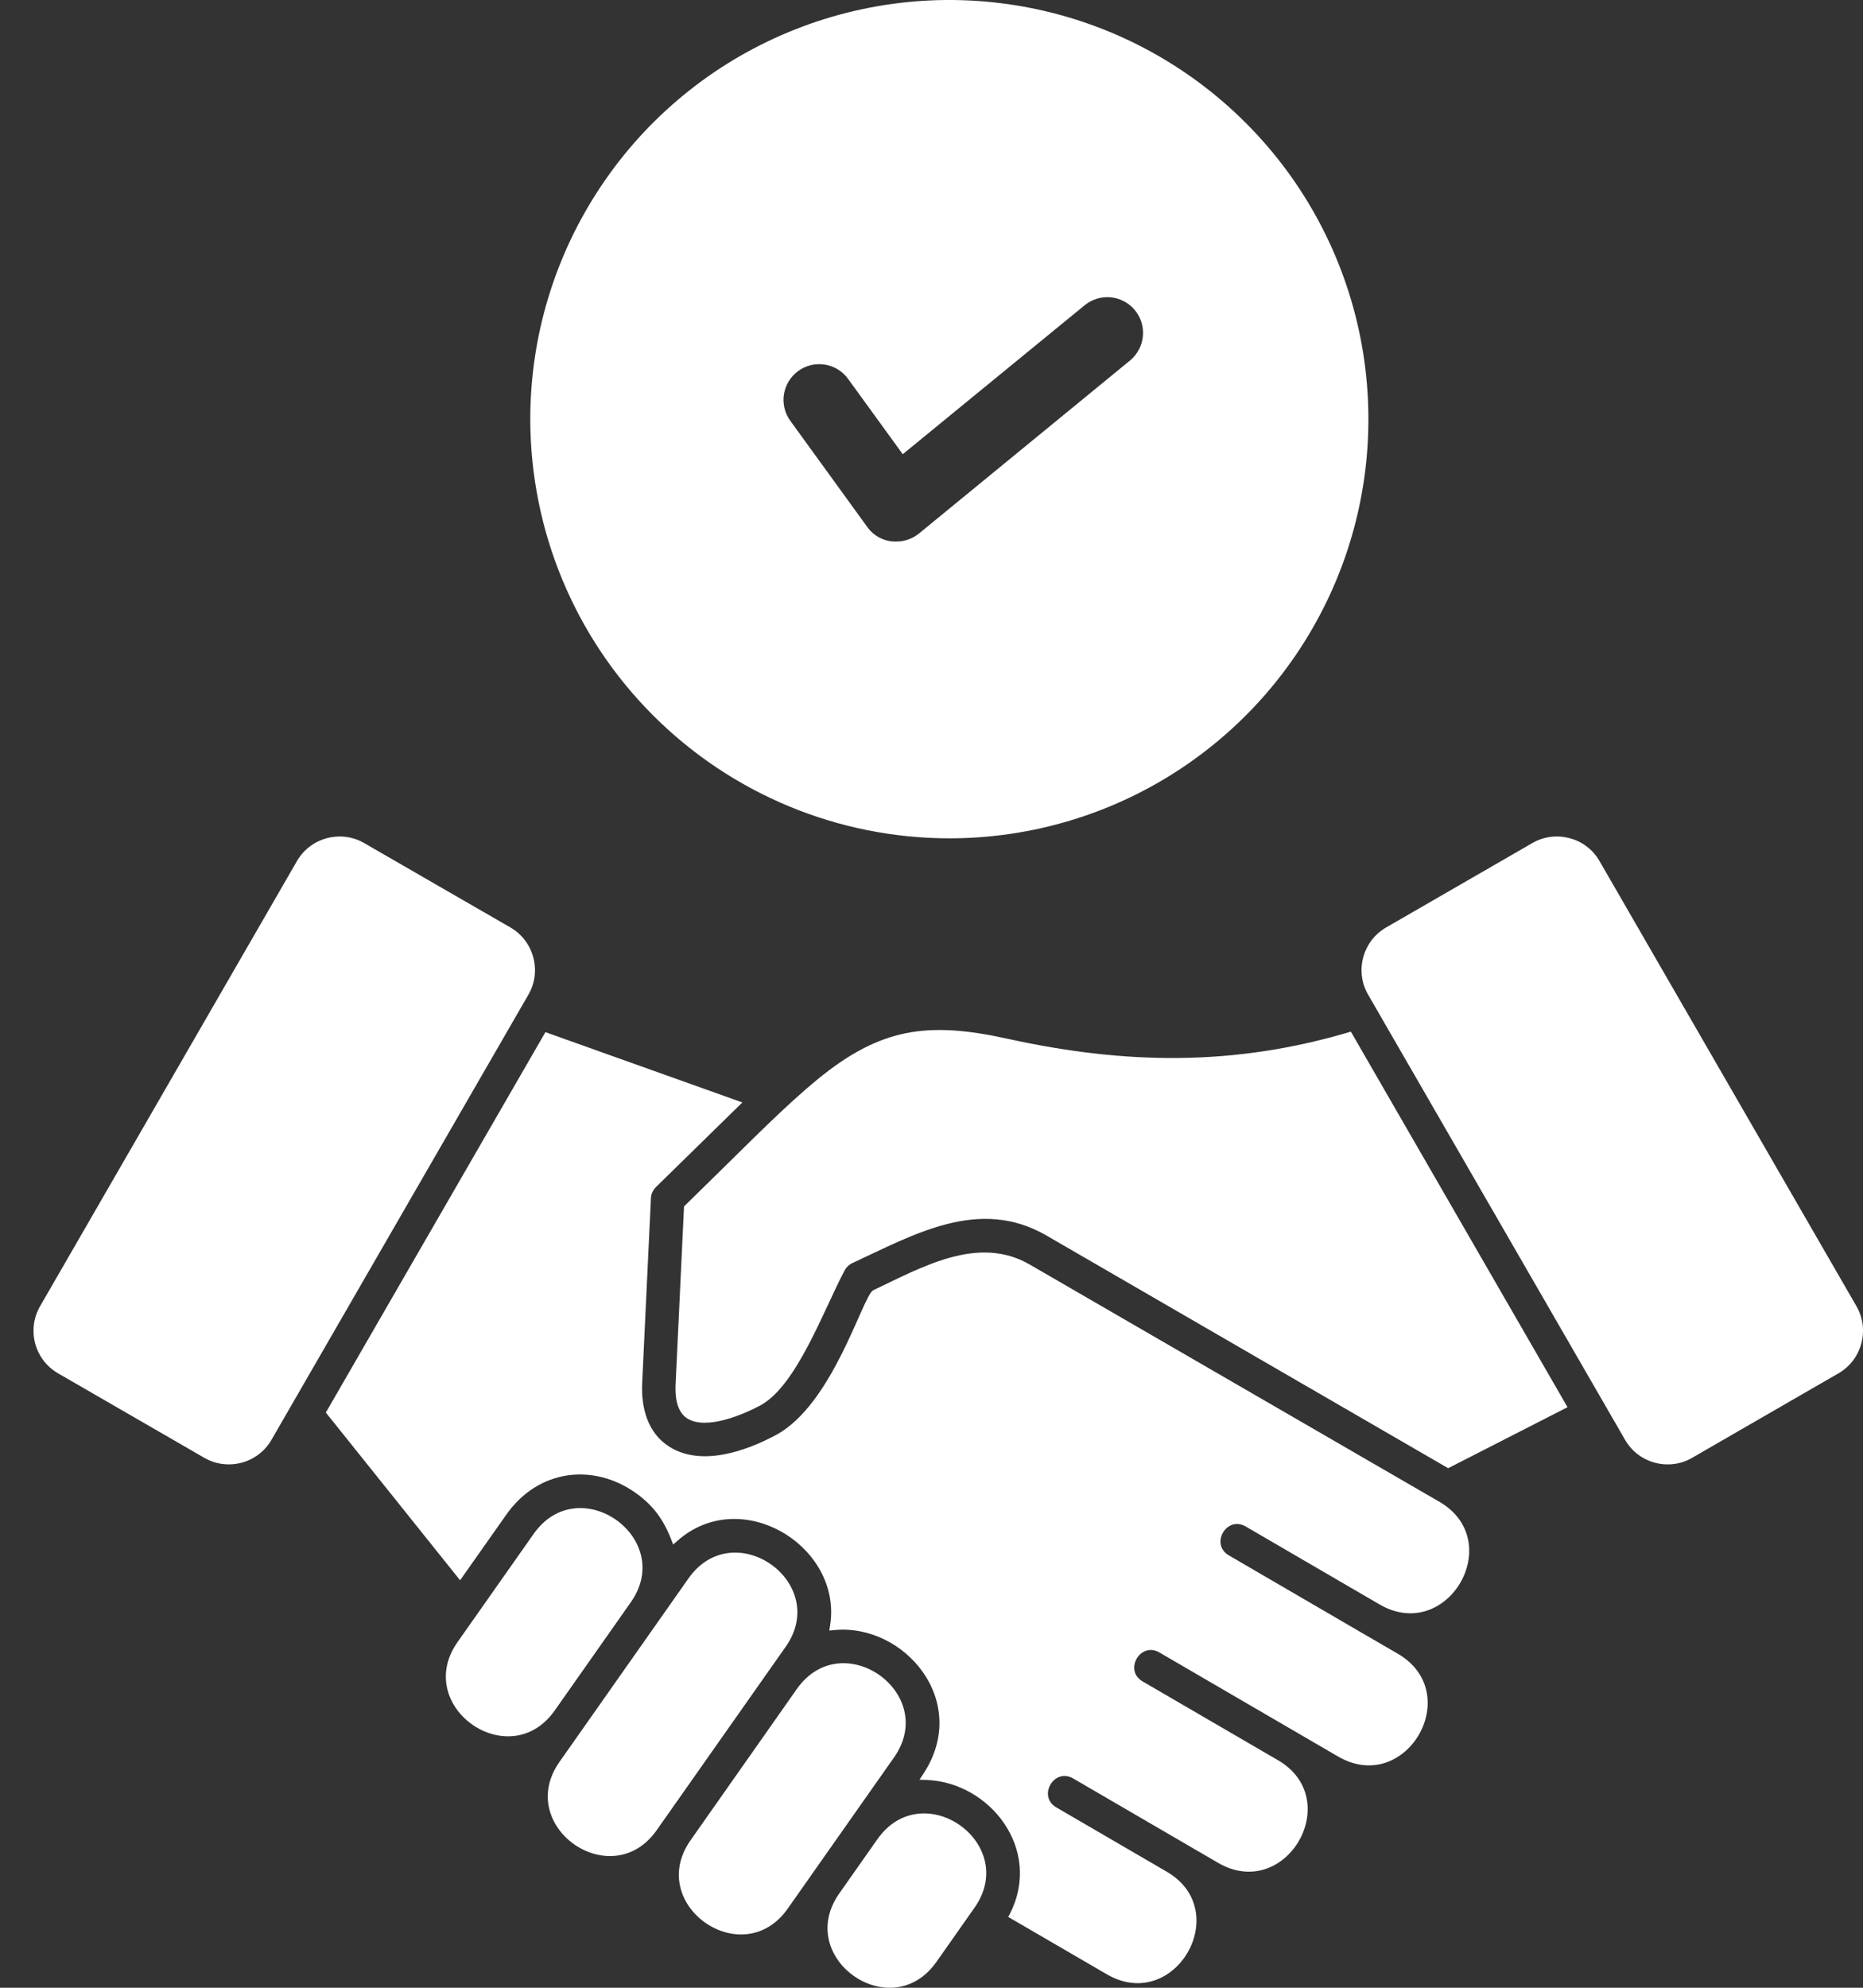 <svg width="30" height="32" viewBox="0 0 30 32" fill="none" xmlns="http://www.w3.org/2000/svg">
<rect x="0" y="0" width="30" height="32" fill="#333333" stroke="none"/>
<path d="M8.221 14.932L5.862 13.571C5.487 13.355 5.001 13.484 4.783 13.86L0.645 21.029C0.428 21.406 0.557 21.89 0.934 22.108L3.292 23.47C3.668 23.686 4.154 23.557 4.371 23.18L8.51 16.011C8.727 15.636 8.596 15.149 8.221 14.932ZM14.128 29.61L13.514 30.483C12.786 31.522 14.351 32.619 15.079 31.584L15.693 30.711C16.421 29.675 14.857 28.573 14.128 29.61ZM16.227 16.723C14.938 16.439 14.177 16.546 13.159 17.381C12.686 17.769 12.15 18.308 11.71 18.74L11.015 19.422L10.879 22.288C10.87 22.475 10.893 22.726 11.067 22.835C11.373 23.027 11.969 22.773 12.244 22.625C12.827 22.31 13.257 21.102 13.602 20.45C13.629 20.399 13.674 20.357 13.727 20.333C14.722 19.873 15.767 19.263 16.851 19.89L23.32 23.636L25.242 22.654L21.753 16.608C19.877 17.169 18.119 17.139 16.227 16.723ZM23.176 24.175L16.581 20.357C15.754 19.878 14.856 20.394 14.056 20.774C13.883 20.894 13.408 22.608 12.5 23.099C12.016 23.36 11.295 23.615 10.78 23.291C10.426 23.069 10.322 22.659 10.341 22.263L10.482 19.29C10.485 19.222 10.515 19.157 10.564 19.109L11.954 17.748L8.783 16.616L5.247 22.74L7.409 25.44L8.153 24.384C8.672 23.647 9.556 23.556 10.229 24.029C10.55 24.254 10.712 24.51 10.84 24.865L10.911 24.803C11.941 23.895 13.569 24.898 13.367 26.168L13.354 26.25L13.436 26.242C14.563 26.133 15.636 27.391 14.869 28.556L14.806 28.651L14.92 28.655C15.942 28.692 16.789 29.773 16.264 30.806L16.236 30.86L17.822 31.783C18.916 32.419 19.874 30.769 18.792 30.134L17.009 29.096C16.703 28.917 16.975 28.452 17.28 28.63L19.613 29.988C20.706 30.625 21.665 28.974 20.583 28.339L18.399 27.068C18.093 26.89 18.363 26.424 18.669 26.602L21.545 28.276C22.639 28.915 23.603 27.26 22.508 26.622L21.929 26.286L19.788 25.039C19.482 24.861 19.752 24.395 20.059 24.574L22.215 25.829C23.309 26.465 24.271 24.809 23.176 24.175ZM29.895 21.029L25.756 13.86C25.539 13.483 25.052 13.355 24.677 13.571L22.319 14.932C21.943 15.149 21.813 15.637 22.03 16.011L26.169 23.18C26.386 23.557 26.872 23.687 27.247 23.47L29.606 22.108C29.983 21.89 30.112 21.406 29.895 21.029ZM14.396 28.293C15.124 27.258 13.56 26.155 12.831 27.191L11.12 29.626C10.392 30.661 11.956 31.762 12.685 30.726L13.692 29.294L14.396 28.293ZM10.158 25.794C10.885 24.762 9.323 23.657 8.593 24.694L7.368 26.435C6.64 27.47 8.203 28.573 8.933 27.536L10.158 25.794ZM11.086 25.411L9.373 27.847L9.01 28.363C8.28 29.399 9.846 30.501 10.575 29.463L12.651 26.512C13.38 25.477 11.816 24.374 11.086 25.411Z" fill="white"/>
<path fill-rule="evenodd" clip-rule="evenodd" d="M15.287 13.496C16.622 13.496 17.927 13.101 19.037 12.359C20.146 11.618 21.011 10.564 21.522 9.331C22.033 8.098 22.166 6.741 21.906 5.432C21.646 4.123 21.003 2.92 20.059 1.977C19.115 1.033 17.913 0.39 16.604 0.13C15.295 -0.131 13.938 0.003 12.705 0.514C11.472 1.024 10.418 1.889 9.677 2.999C8.935 4.109 8.539 5.414 8.539 6.748C8.541 8.538 9.252 10.253 10.518 11.518C11.783 12.783 13.498 13.495 15.287 13.496ZM12.633 6.572C12.65 6.645 12.682 6.714 12.727 6.775L13.966 8.484C14.019 8.558 14.089 8.618 14.17 8.659C14.251 8.7 14.341 8.72 14.432 8.718C14.565 8.718 14.694 8.673 14.798 8.589L18.205 5.797C18.319 5.699 18.391 5.561 18.404 5.41C18.418 5.26 18.372 5.111 18.276 4.994C18.181 4.878 18.043 4.804 17.893 4.787C17.744 4.771 17.593 4.814 17.475 4.907L14.537 7.312L13.657 6.1C13.613 6.038 13.557 5.987 13.492 5.947C13.428 5.908 13.357 5.881 13.282 5.87C13.207 5.858 13.131 5.861 13.058 5.878C12.984 5.896 12.915 5.928 12.854 5.972C12.793 6.017 12.741 6.073 12.702 6.137C12.662 6.201 12.636 6.273 12.624 6.347C12.612 6.422 12.615 6.498 12.633 6.572Z" fill="white"/>
</svg>
